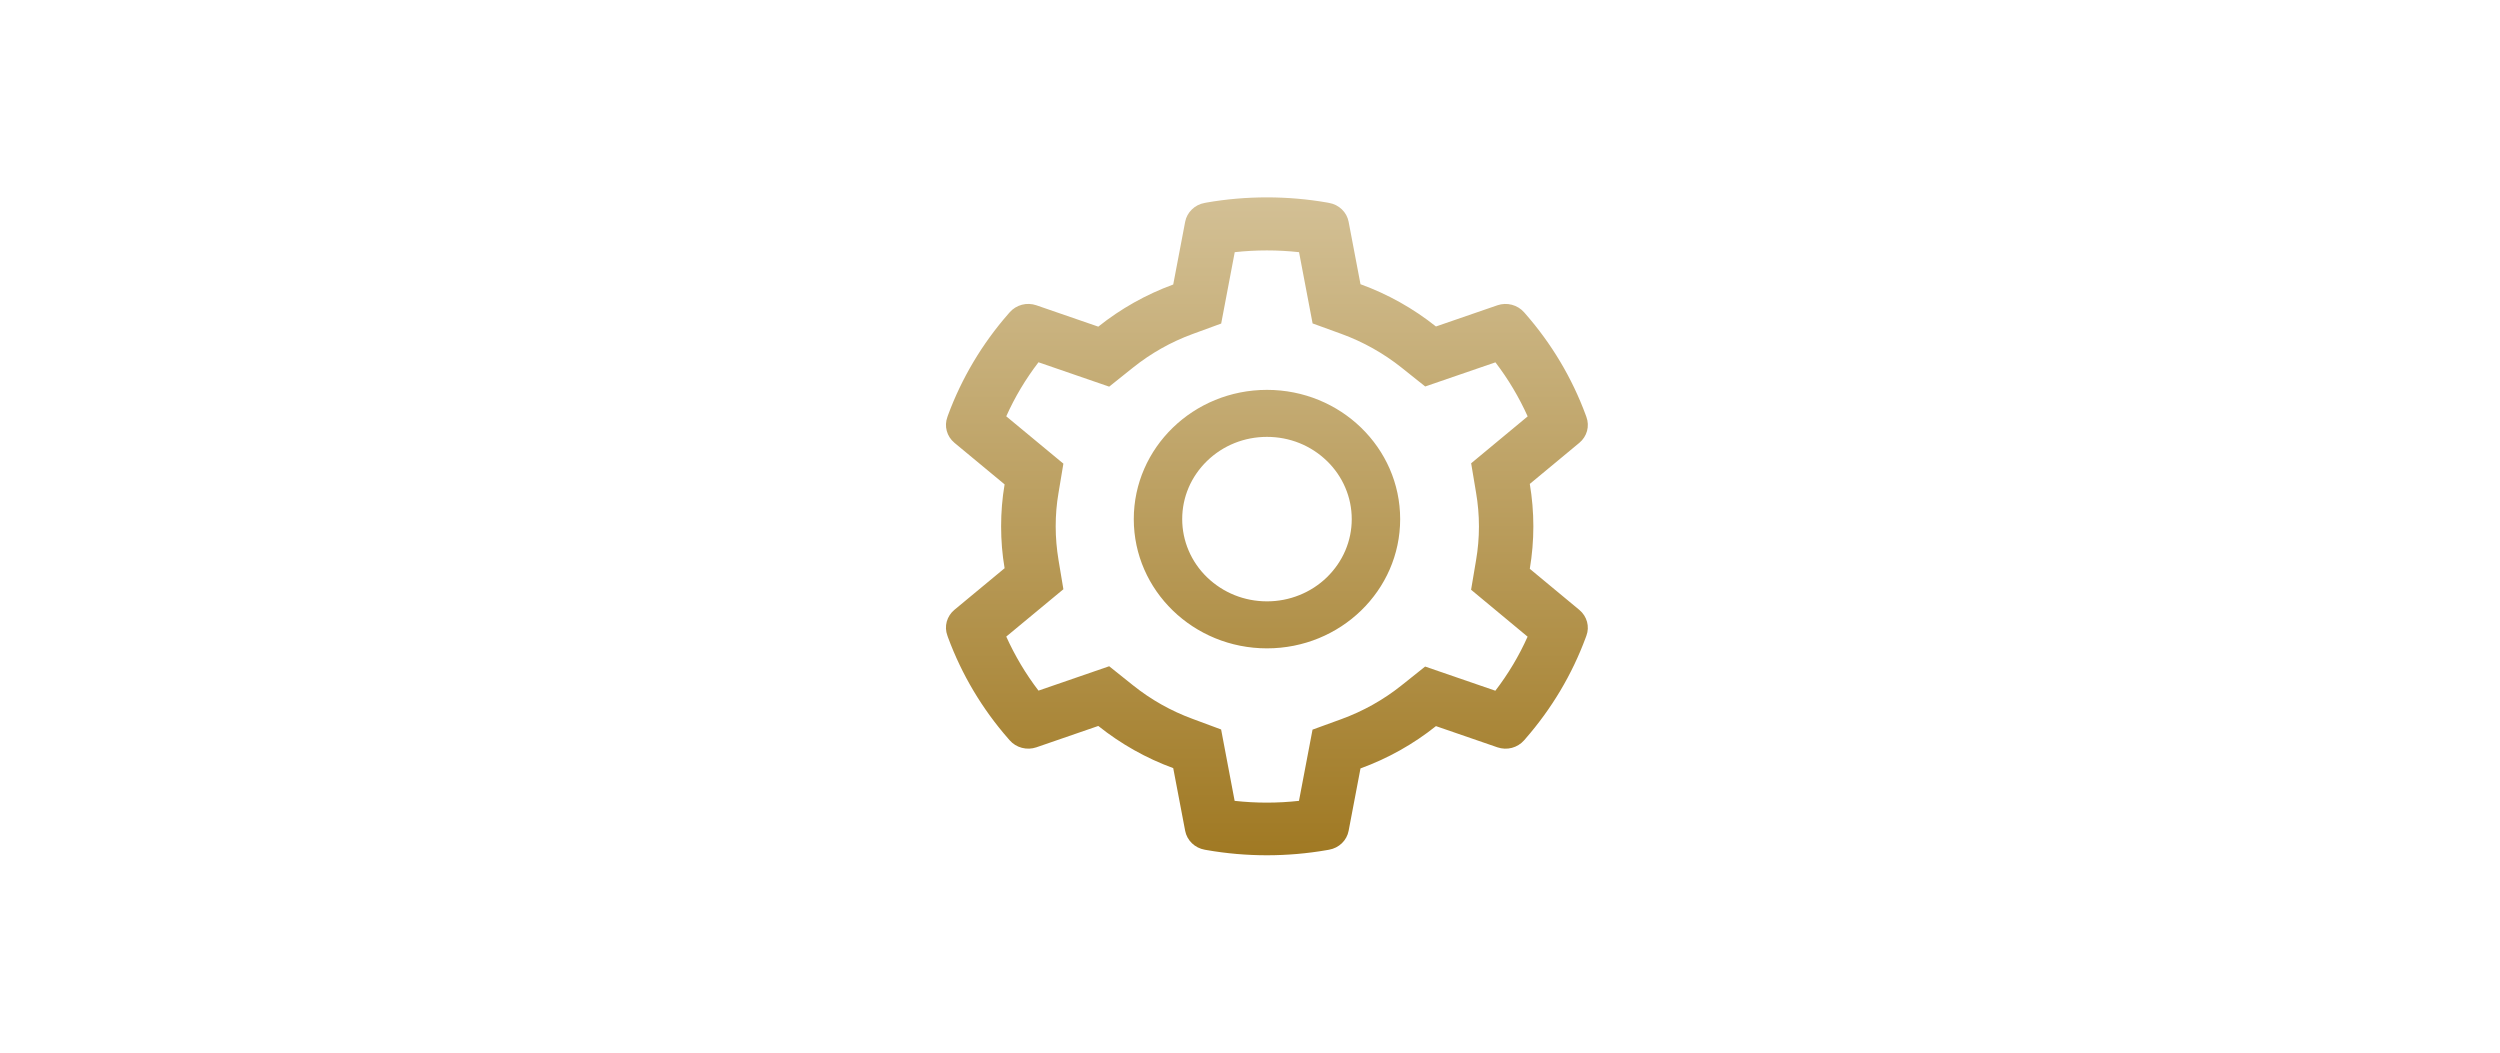 <svg width="76" height="32" viewBox="0 0 76 32" fill="none" xmlns="http://www.w3.org/2000/svg">
<path d="M48.013 18.542L46.506 17.292C46.577 16.868 46.614 16.435 46.614 16.002C46.614 15.569 46.577 15.136 46.506 14.711L48.013 13.461C48.126 13.367 48.208 13.241 48.246 13.101C48.284 12.961 48.277 12.812 48.227 12.676L48.206 12.618C47.791 11.493 47.17 10.45 46.372 9.539L46.331 9.492C46.234 9.382 46.105 9.303 45.961 9.265C45.817 9.227 45.664 9.232 45.523 9.28L43.653 9.925C42.963 9.376 42.192 8.943 41.359 8.64L40.998 6.742C40.971 6.599 40.9 6.468 40.794 6.366C40.688 6.263 40.552 6.194 40.405 6.169L40.343 6.157C39.144 5.948 37.883 5.948 36.685 6.157L36.623 6.169C36.475 6.194 36.34 6.263 36.234 6.366C36.128 6.468 36.056 6.599 36.029 6.742L35.666 8.649C34.839 8.952 34.07 9.385 33.388 9.93L31.504 9.28C31.363 9.232 31.21 9.226 31.066 9.264C30.922 9.302 30.793 9.382 30.696 9.492L30.655 9.539C29.858 10.45 29.237 11.493 28.821 12.618L28.801 12.676C28.697 12.955 28.782 13.267 29.015 13.461L30.54 14.725C30.468 15.145 30.434 15.573 30.434 16C30.434 16.428 30.468 16.857 30.54 17.274L29.015 18.538C28.901 18.632 28.82 18.758 28.781 18.898C28.743 19.039 28.75 19.187 28.801 19.323L28.821 19.381C29.238 20.507 29.854 21.545 30.655 22.46L30.696 22.507C30.793 22.617 30.922 22.697 31.066 22.734C31.21 22.772 31.363 22.767 31.504 22.719L33.388 22.069C34.074 22.616 34.84 23.049 35.666 23.351L36.029 25.257C36.056 25.4 36.128 25.531 36.234 25.634C36.34 25.736 36.475 25.805 36.623 25.831L36.685 25.842C37.894 26.053 39.133 26.053 40.343 25.842L40.405 25.831C40.552 25.805 40.688 25.736 40.794 25.634C40.9 25.531 40.971 25.4 40.998 25.257L41.359 23.36C42.192 23.057 42.967 22.622 43.653 22.074L45.523 22.719C45.664 22.767 45.817 22.773 45.961 22.735C46.105 22.697 46.234 22.617 46.331 22.507L46.372 22.46C47.173 21.542 47.789 20.507 48.206 19.381L48.227 19.323C48.33 19.049 48.245 18.736 48.013 18.542ZM44.872 14.975C44.93 15.312 44.96 15.658 44.96 16.004C44.96 16.35 44.93 16.696 44.872 17.033L44.721 17.928L46.439 19.355C46.179 19.937 45.85 20.488 45.459 20.998L43.324 20.263L42.602 20.839C42.052 21.277 41.44 21.62 40.777 21.862L39.901 22.181L39.489 24.346C38.839 24.418 38.183 24.418 37.533 24.346L37.122 22.176L36.252 21.853C35.596 21.612 34.987 21.268 34.442 20.832L33.719 20.254L31.57 20.995C31.179 20.484 30.853 19.933 30.59 19.352L32.327 17.913L32.178 17.02C32.123 16.687 32.093 16.343 32.093 16.004C32.093 15.662 32.12 15.321 32.178 14.988L32.327 14.095L30.59 12.656C30.85 12.073 31.179 11.524 31.57 11.013L33.719 11.754L34.442 11.176C34.987 10.74 35.596 10.396 36.252 10.155L37.124 9.836L37.536 7.666C38.182 7.595 38.843 7.595 39.491 7.666L39.903 9.832L40.78 10.151C41.44 10.392 42.054 10.736 42.604 11.173L43.326 11.749L45.461 11.015C45.852 11.526 46.179 12.077 46.441 12.658L44.723 14.084L44.872 14.975ZM38.516 11.852C36.28 11.852 34.467 13.611 34.467 15.781C34.467 17.951 36.28 19.71 38.516 19.71C40.752 19.71 42.565 17.951 42.565 15.781C42.565 13.611 40.752 11.852 38.516 11.852ZM40.338 17.549C40.099 17.781 39.815 17.966 39.502 18.091C39.19 18.217 38.854 18.282 38.516 18.281C37.828 18.281 37.182 18.02 36.694 17.549C36.454 17.317 36.264 17.041 36.135 16.738C36.005 16.434 35.939 16.109 35.939 15.781C35.939 15.113 36.208 14.486 36.694 14.013C37.182 13.54 37.828 13.281 38.516 13.281C39.204 13.281 39.85 13.54 40.338 14.013C40.578 14.245 40.768 14.52 40.897 14.824C41.027 15.127 41.093 15.452 41.093 15.781C41.093 16.448 40.823 17.076 40.338 17.549Z" fill="url(#paint0_linear)"/>
<defs>
<linearGradient id="paint0_linear" x1="38.514" y1="6" x2="38.514" y2="26" gradientUnits="userSpaceOnUse">
<stop stop-color="#D3C095"/>
<stop offset="1" stop-color="#A07923"/>
</linearGradient>
</defs>
</svg>
